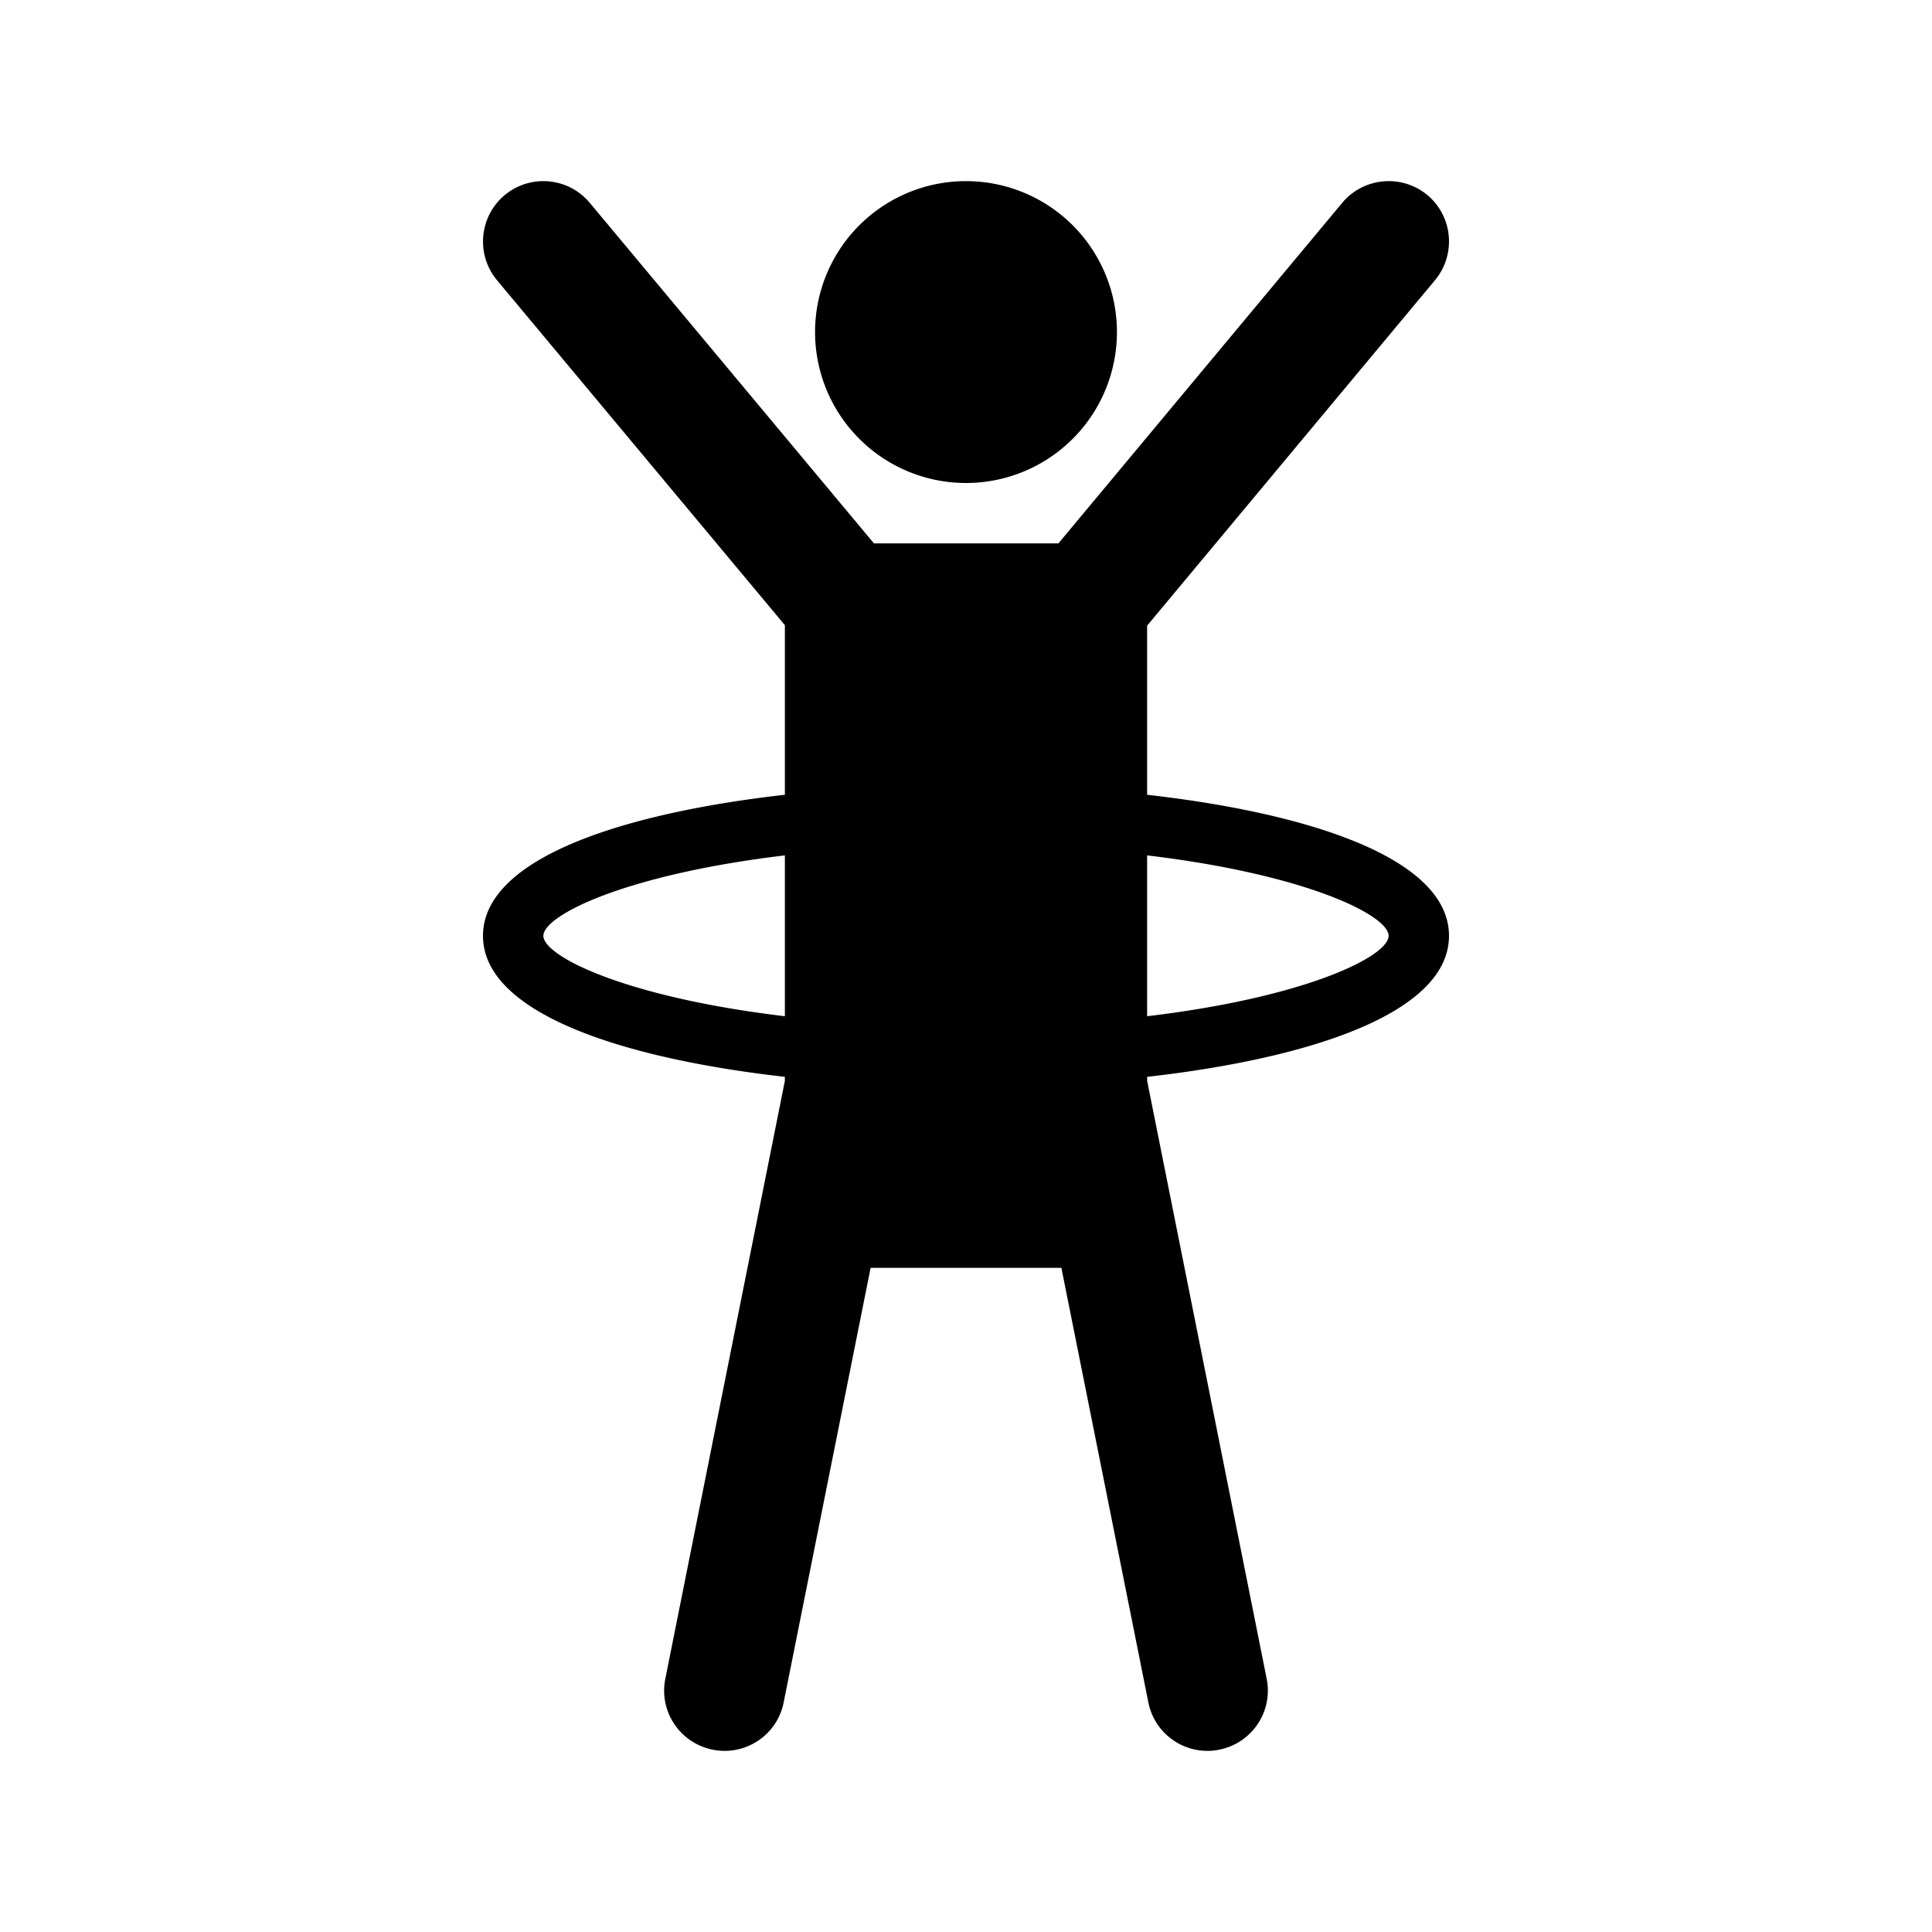 <svg xmlns="http://www.w3.org/2000/svg" width="32" height="32" enable-background="new 0 0 32 32" viewBox="0 0 32 32"><path d="M 16 3 A 2.5 2.5 0 0 0 13.5 5.5 A 2.5 2.5 0 0 0 16 8 A 2.5 2.5 0 0 0 18.5 5.5 A 2.5 2.5 0 0 0 16 3 z M 9.09 3.004 C 8.835 2.981 8.571 3.056 8.359 3.232 C 7.936 3.586 7.879 4.217 8.232 4.641 L 13 10.355 L 13 13.164 C 10.264 13.474 8 14.231 8 15.5 C 8 16.769 10.264 17.526 13 17.836 L 13 17.902 L 11.02 27.805 C 10.911 28.347 11.263 28.872 11.805 28.98 C 11.871 28.994 11.937 29 12.002 29 C 12.469 29 12.886 28.673 12.98 28.197 L 14.42 21 L 17.58 21 L 19.02 28.195 C 19.114 28.671 19.531 29 19.998 29 C 20.063 29 20.129 28.994 20.195 28.98 C 20.737 28.872 21.089 28.347 20.98 27.805 L 19 17.9 L 19 17.836 C 21.736 17.526 24 16.769 24 15.5 C 24 14.231 21.736 13.474 19 13.164 L 19 10.363 L 23.768 4.641 C 24.121 4.216 24.065 3.584 23.641 3.23 C 23.216 2.879 22.586 2.936 22.232 3.359 L 17.531 9 L 14.475 9 L 9.768 3.359 C 9.59 3.147 9.345 3.027 9.09 3.004 z M 13 14.168 L 13 16.832 C 10.356 16.517 9 15.838 9 15.5 C 9 15.162 10.356 14.483 13 14.168 z M 19 14.168 C 21.644 14.483 23 15.162 23 15.5 C 23 15.838 21.644 16.517 19 16.832 L 19 14.168 z "/></svg>